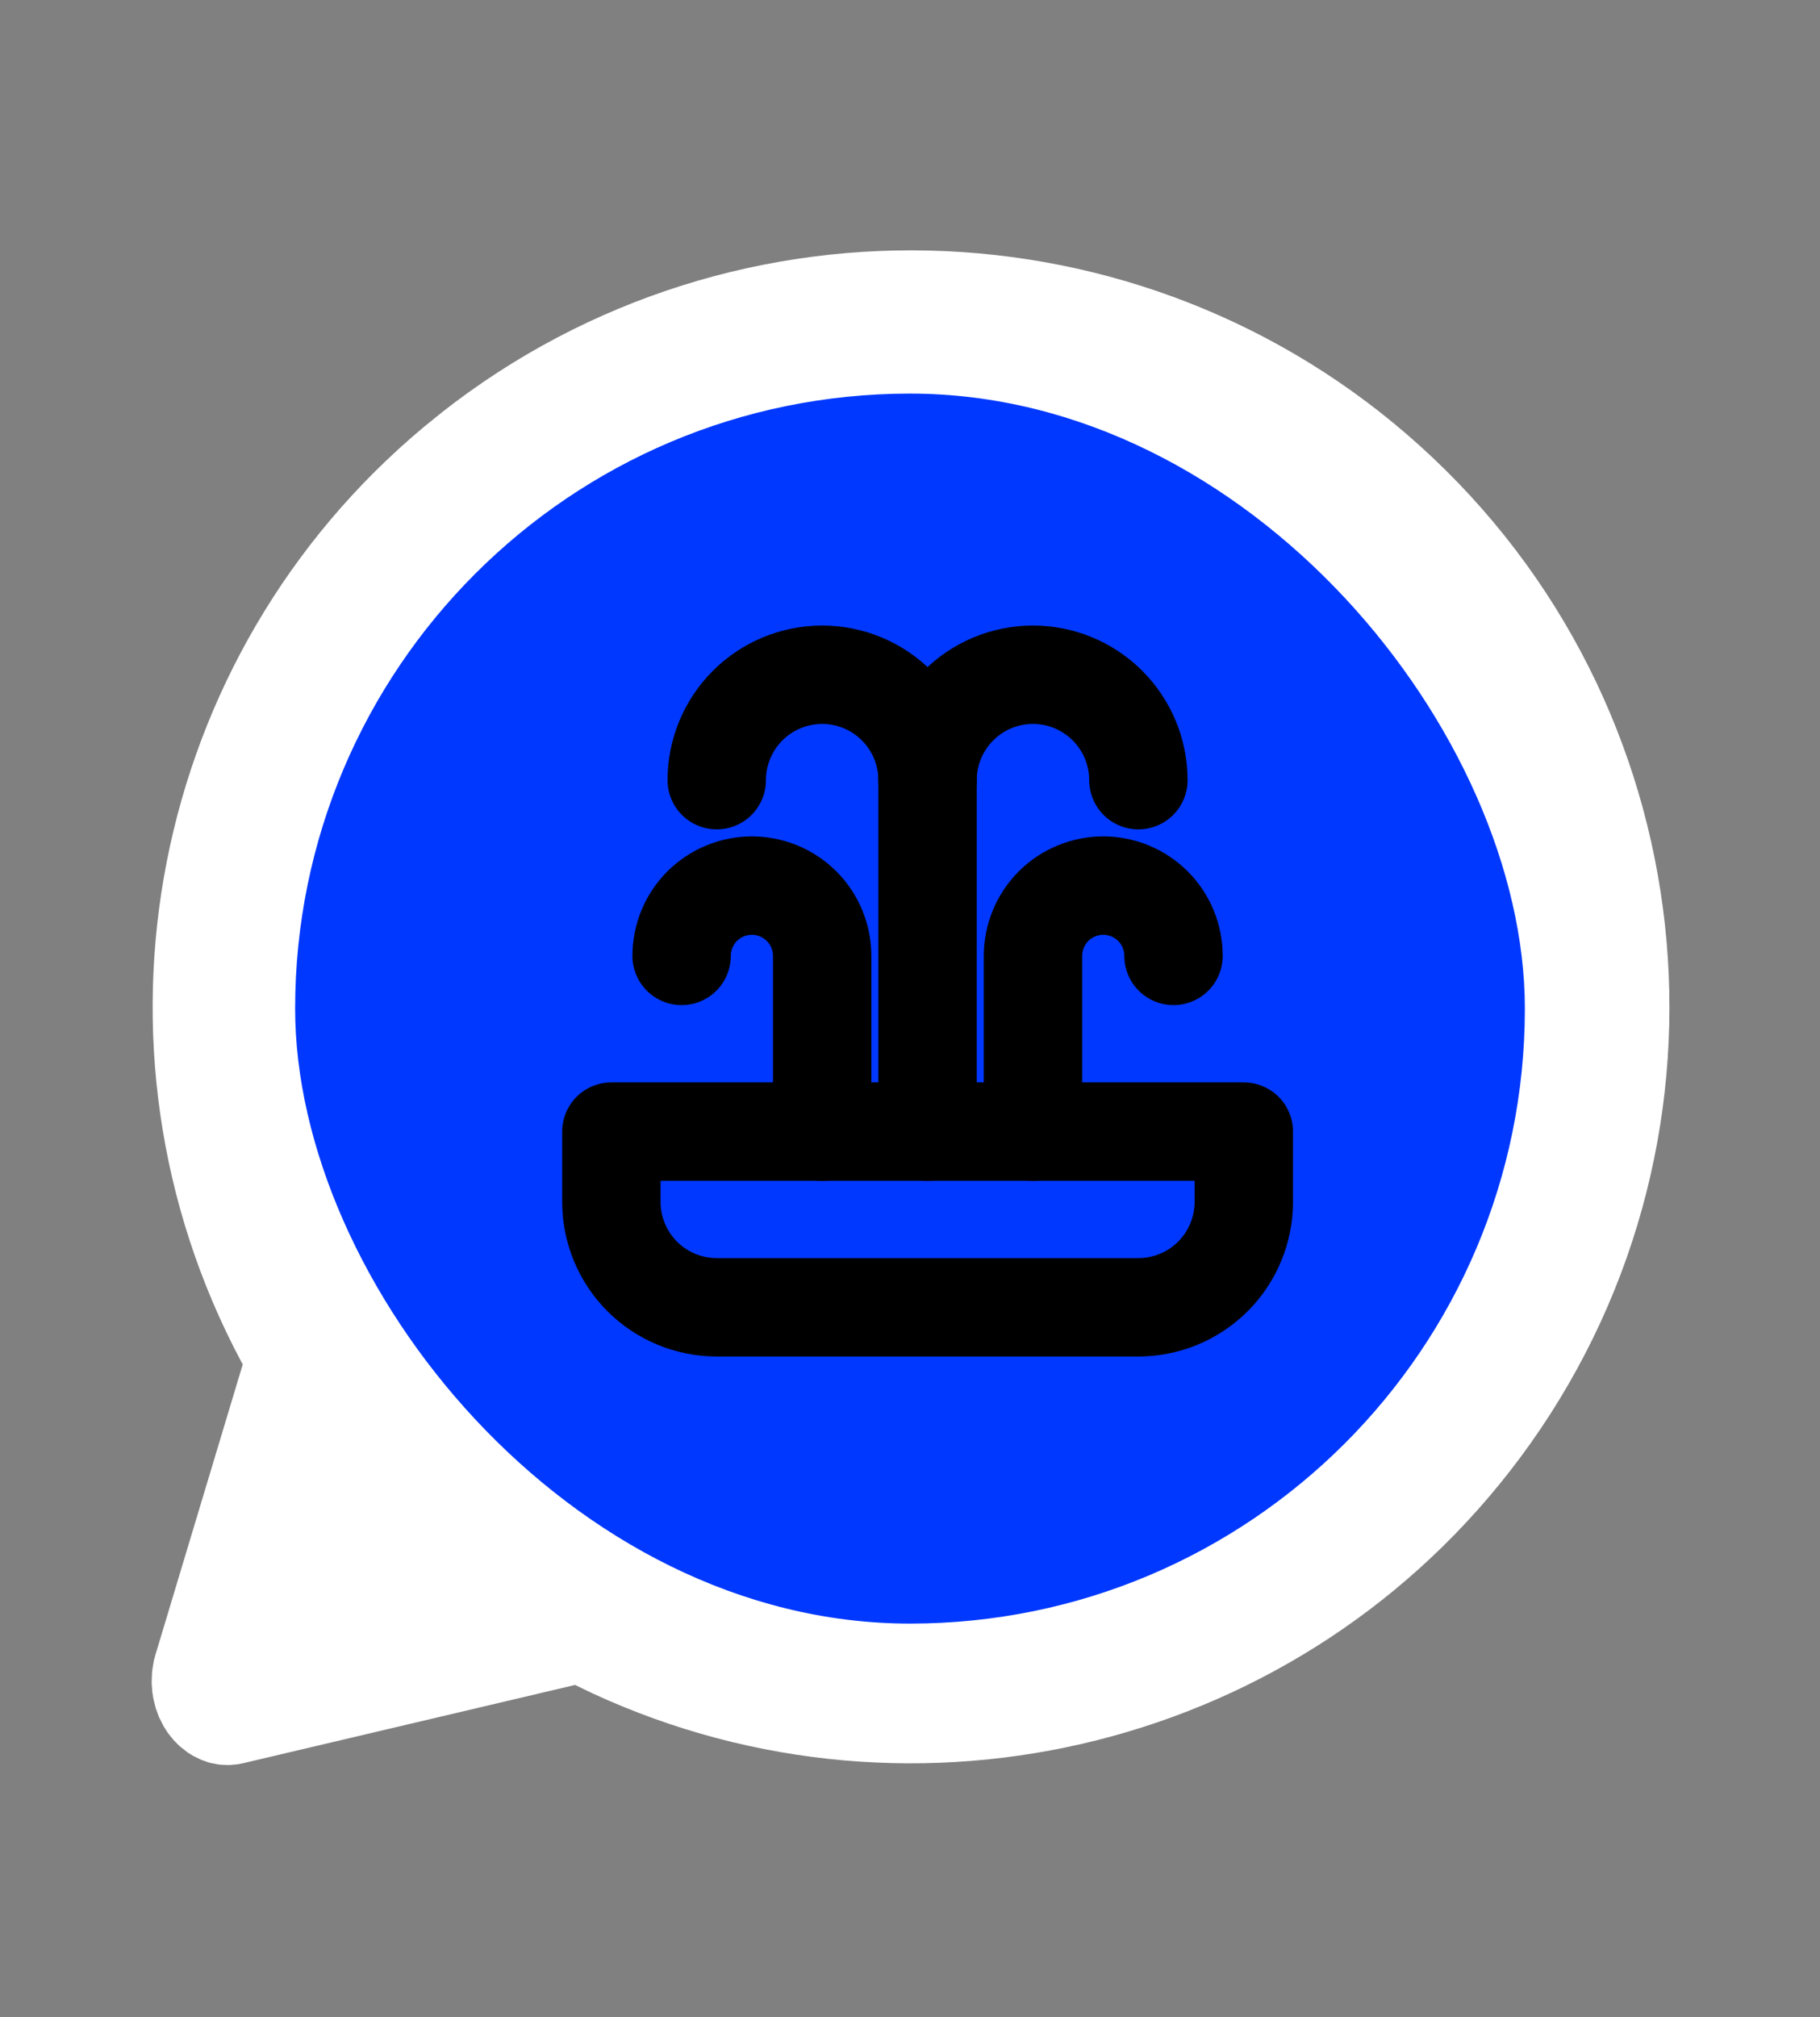 <svg width="37" height="41" viewBox="0 0 37 41" fill="none" xmlns="http://www.w3.org/2000/svg">
<rect x="0" y="0" width="37" height="41" fill="#808080" stroke="none"/>
<path d="M8.974 8.388C14.984 3.664 23.572 4.05 29.128 9.304C34.782 14.646 35.554 23.377 30.904 29.628C26.523 35.516 18.625 37.457 12.048 34.419L11.691 34.247L4.946 35.837L4.83 35.86L4.661 35.875L4.486 35.868L4.419 35.86L4.249 35.825L4.087 35.767L3.933 35.692L3.816 35.62L3.649 35.489L3.524 35.362L3.412 35.221L3.33 35.093L3.23 34.896L3.165 34.715L3.117 34.522L3.097 34.394L3.083 34.206L3.09 34.013L3.097 33.938L3.128 33.75L3.162 33.627L4.935 27.731L4.901 27.67C1.494 21.269 3.037 13.334 8.618 8.677L8.973 8.39L8.974 8.388Z" fill="white"/>
<rect x="6" y="8" width="25" height="25" rx="12.5" fill="#0038FF"/>
<g clip-path="url(#clip0_19_151)">
<path d="M16.714 23V19.429C16.714 19.05 16.564 18.686 16.296 18.418C16.028 18.151 15.664 18 15.286 18C14.907 18 14.543 18.151 14.275 18.418C14.007 18.686 13.857 19.05 13.857 19.429" stroke="black" stroke-width="2" stroke-linecap="round" stroke-linejoin="round"/>
<path d="M21 23V19.429C21 19.05 21.151 18.686 21.418 18.418C21.686 18.151 22.05 18 22.429 18C22.808 18 23.171 18.151 23.439 18.418C23.707 18.686 23.857 19.05 23.857 19.429" stroke="black" stroke-width="2" stroke-linecap="round" stroke-linejoin="round"/>
<path d="M18.857 23V15.857C18.857 15.289 19.083 14.744 19.485 14.342C19.886 13.94 20.431 13.714 21 13.714C21.568 13.714 22.113 13.94 22.515 14.342C22.917 14.744 23.143 15.289 23.143 15.857" stroke="black" stroke-width="2" stroke-linecap="round" stroke-linejoin="round"/>
<path d="M14.571 15.857C14.571 15.289 14.797 14.744 15.199 14.342C15.601 13.94 16.146 13.714 16.714 13.714C17.282 13.714 17.828 13.94 18.229 14.342C18.631 14.744 18.857 15.289 18.857 15.857" stroke="black" stroke-width="2" stroke-linecap="round" stroke-linejoin="round"/>
<path d="M12.429 23H25.286V24.429C25.286 24.997 25.06 25.542 24.658 25.944C24.256 26.346 23.711 26.571 23.143 26.571H14.572C14.003 26.571 13.458 26.346 13.056 25.944C12.655 25.542 12.429 24.997 12.429 24.429V23Z" stroke="black" stroke-width="2" stroke-linecap="round" stroke-linejoin="round"/>
</g>
<defs>
<clipPath id="clip0_19_151">
<rect width="17.143" height="17.143" fill="white" transform="translate(10.286 11.571)"/>
</clipPath>
</defs>
</svg>
